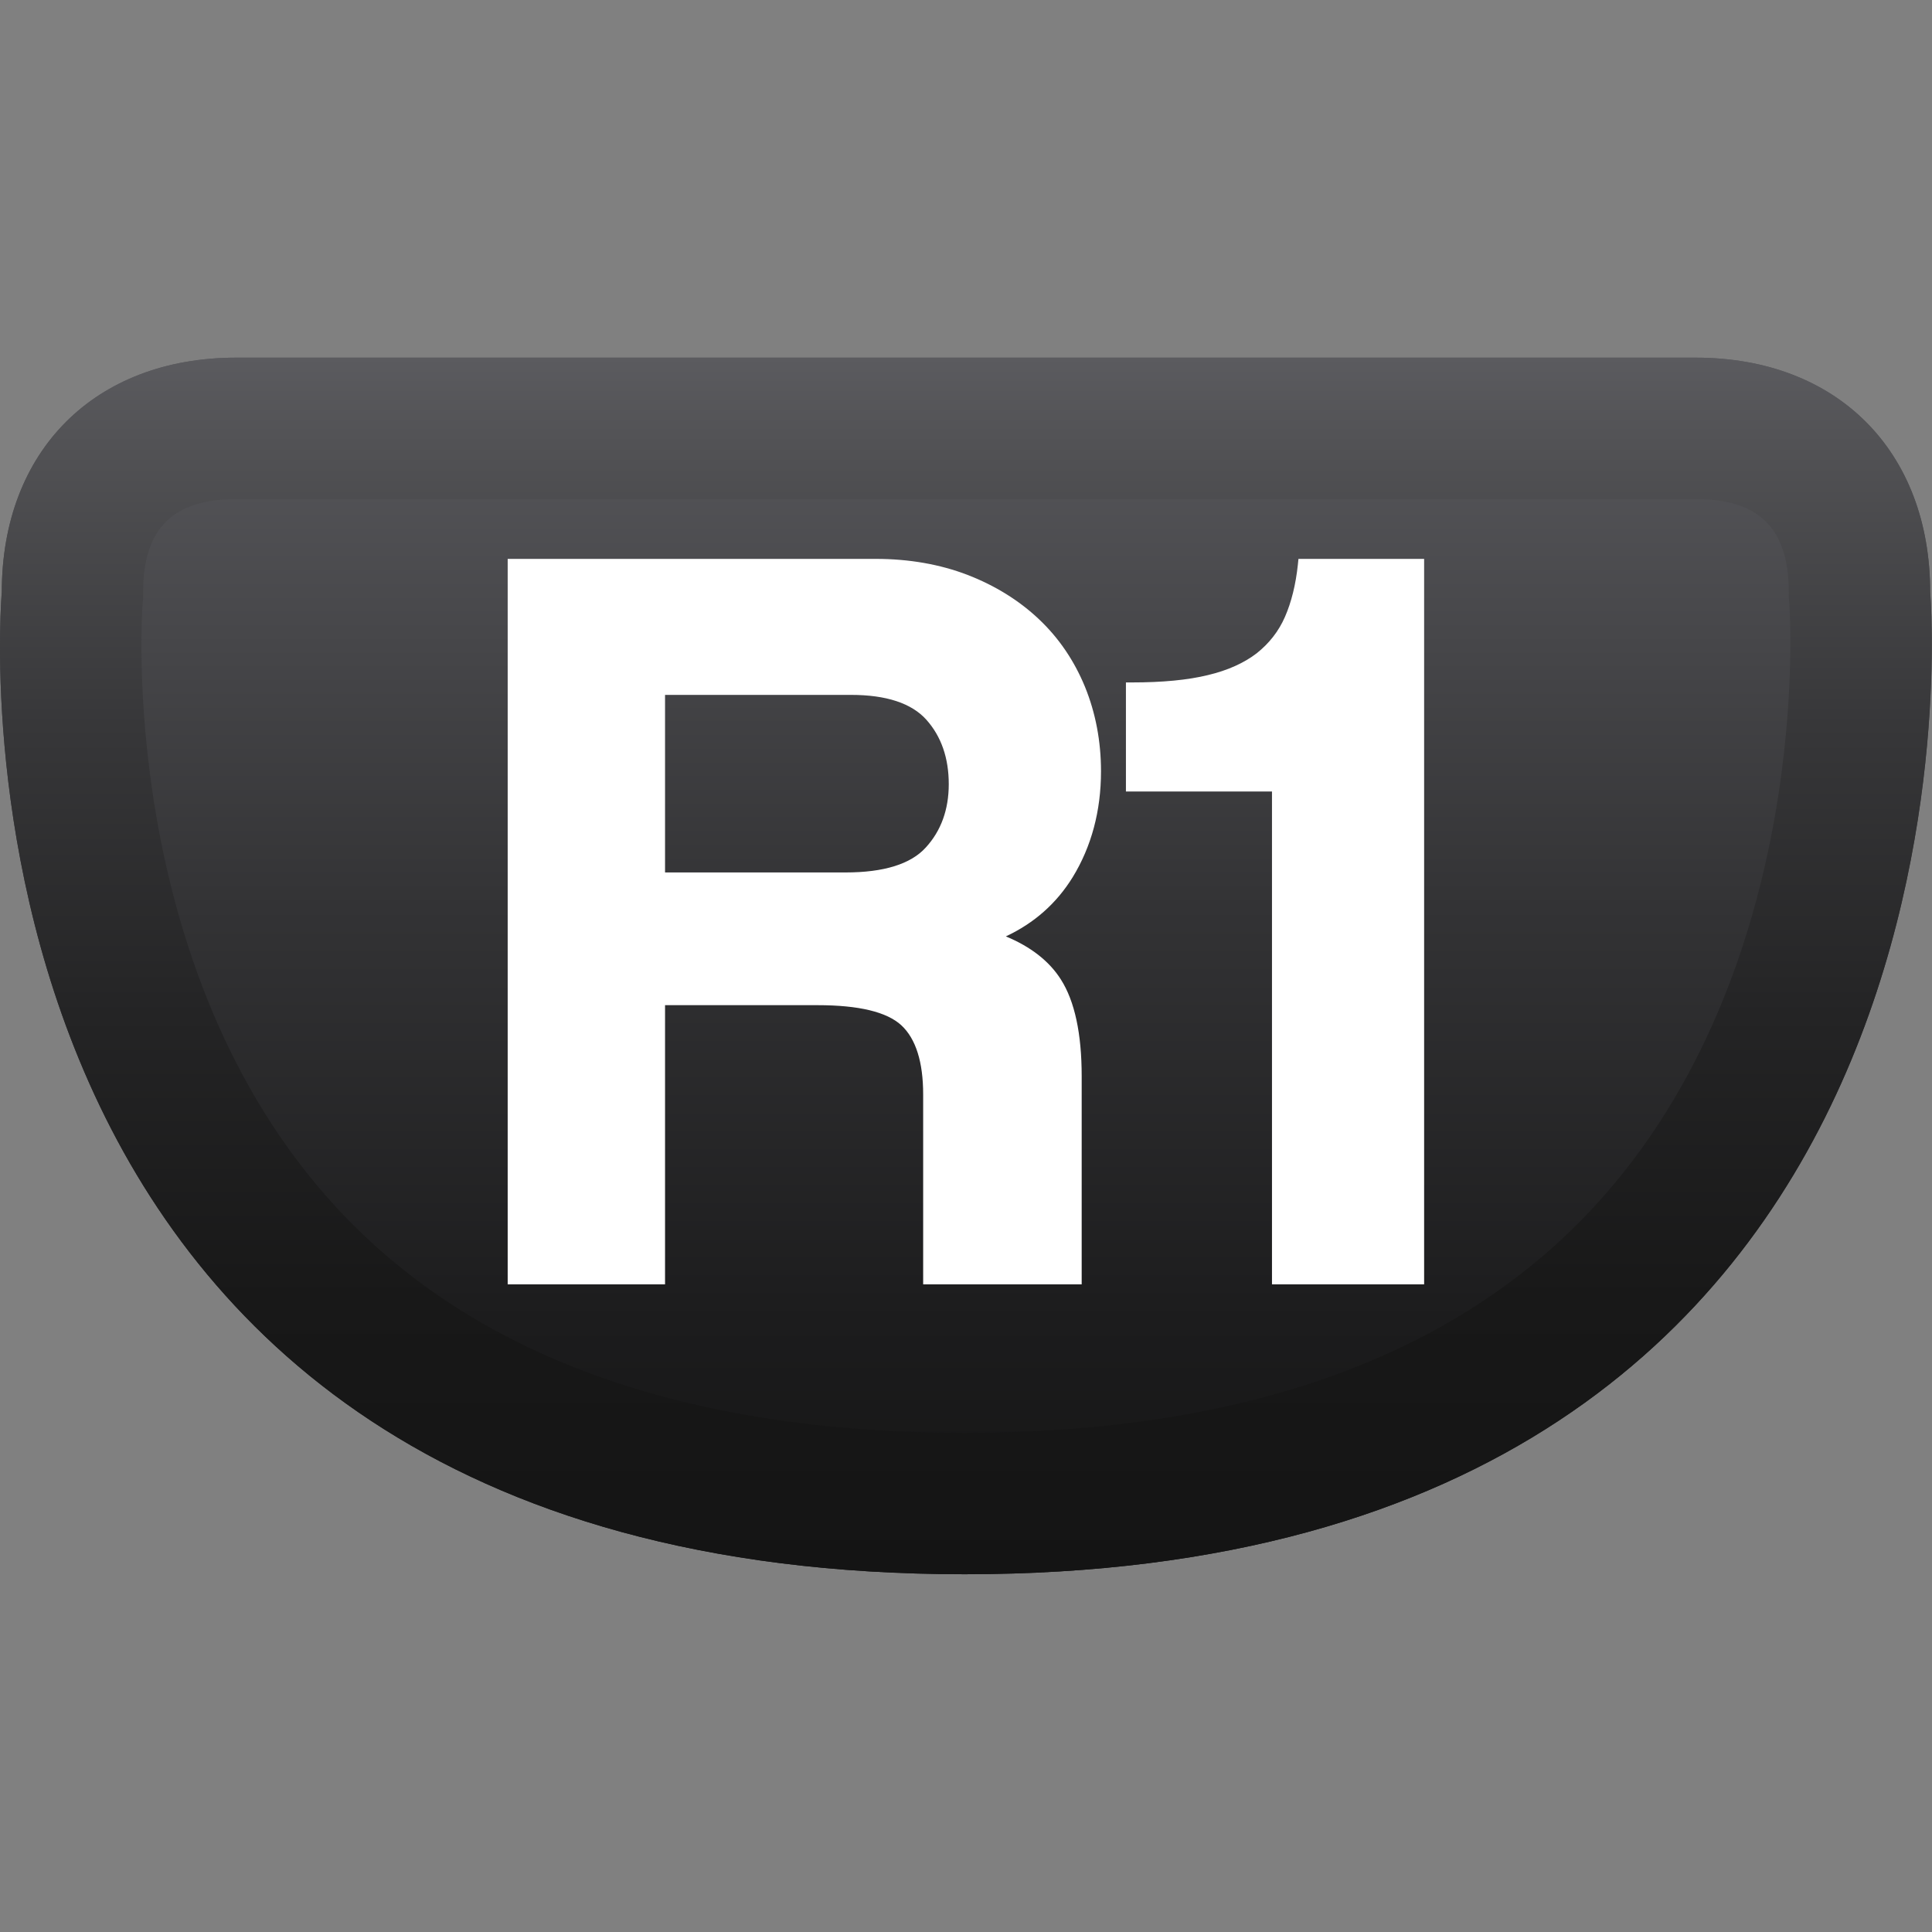 <?xml version="1.0" encoding="UTF-8" standalone="no"?>
<!-- Generator: Adobe Illustrator 16.0.0, SVG Export Plug-In . SVG Version: 6.00 Build 0)  -->

<svg
   version="1.1"
   id="Capa_1"
   x="0px"
   y="0px"
   width="128"
   height="128"
   viewBox="0 0 128 128"
   enable-background="new 0 0 19.998 12.594"
   xml:space="preserve"
   sodipodi:docname="PlayStation_4_R1.svg"
   inkscape:version="1.1 (c68e22c387, 2021-05-23)"
   xmlns:inkscape="http://www.inkscape.org/namespaces/inkscape"
   xmlns:sodipodi="http://sodipodi.sourceforge.net/DTD/sodipodi-0.dtd"
   xmlns="http://www.w3.org/2000/svg"
   xmlns:svg="http://www.w3.org/2000/svg"><rect x="0" y="0" width="128" height="128" fill="#808080" stroke="none"/><defs
   id="defs1419" /><sodipodi:namedview
   id="namedview1417"
   pagecolor="#ffffff"
   bordercolor="#666666"
   borderopacity="1.0"
   inkscape:pageshadow="2"
   inkscape:pageopacity="0.0"
   inkscape:pagecheckerboard="0"
   showgrid="false"
   inkscape:zoom="3.7368986"
   inkscape:cx="-34.119203"
   inkscape:cy="5.887235"
   inkscape:window-width="2560"
   inkscape:window-height="1366"
   inkscape:window-x="0"
   inkscape:window-y="24"
   inkscape:window-maximized="1"
   inkscape:current-layer="Capa_1" />
<g
   id="g1414"
   transform="matrix(6.4,0,0,6.4,-0.003,23.696)">
	<g
   id="g1398">
		
			<linearGradient
   id="SVGID_1_"
   gradientUnits="userSpaceOnUse"
   x1="-1195.275"
   y1="0"
   x2="-1195.275"
   y2="12.595"
   gradientTransform="matrix(-1,0,0,1,-1185.275,0)">
			<stop
   offset="0"
   style="stop-color:#5B5B5F"
   id="stop1370" />
			<stop
   offset="0.023"
   style="stop-color:#59595D"
   id="stop1372" />
			<stop
   offset="0.451"
   style="stop-color:#333335"
   id="stop1374" />
			<stop
   offset="0.791"
   style="stop-color:#1C1C1D"
   id="stop1376" />
			<stop
   offset="1"
   style="stop-color:#141414"
   id="stop1378" />
		</linearGradient>
		<path
   fill="url(#SVGID_1_)"
   d="M 19.981,2.427 C 19.981,0.964 19.017,0 17.555,0 H 2.445 C 0.982,0 0.019,0.964 0.019,2.427 c 0,0 -0.908,10.167 9.967,10.167 10.873,0 9.995,-10.167 9.995,-10.167 z"
   id="path1381"
   style="fill:url(#SVGID_1_)" />
		<linearGradient
   id="SVGID_2_"
   gradientUnits="userSpaceOnUse"
   x1="9.999"
   y1="0"
   x2="9.999"
   y2="12.595">
			<stop
   offset="0"
   style="stop-color:#5B5B5F"
   id="stop1383" />
			<stop
   offset="0.063"
   style="stop-color:#535356"
   id="stop1385" />
			<stop
   offset="0.302"
   style="stop-color:#373739"
   id="stop1387" />
			<stop
   offset="0.54"
   style="stop-color:#242425"
   id="stop1389" />
			<stop
   offset="0.774"
   style="stop-color:#181818"
   id="stop1391" />
			<stop
   offset="1"
   style="stop-color:#141414"
   id="stop1393" />
		</linearGradient>
		<path
   fill="url(#SVGID_2_)"
   d="m 17.555,1.464 c 0.657,0 0.963,0.307 0.963,0.963 l 10e-4,0.063 0.004,0.058 c 0.004,0.037 0.27,3.761 -2.021,6.242 -1.436,1.553 -3.628,2.34 -6.517,2.34 C 7.096,11.13 4.908,10.343 3.478,8.792 1.196,6.313 1.474,2.589 1.476,2.558 L 1.482,2.492 V 2.427 c 0,-0.656 0.307,-0.963 0.964,-0.963 H 17.555 M 17.555,0 H 2.445 C 0.982,0 0.019,0.964 0.019,2.427 c 0,0 -0.908,10.167 9.967,10.167 10.874,0 9.996,-10.167 9.996,-10.167 C 19.981,0.964 19.017,0 17.555,0 Z"
   id="path1396"
   style="fill:url(#SVGID_2_)" />
	</g>
	<g
   id="g1412">
		<g
   id="g1404">
			<path
   fill="#ffffff"
   d="M 9.621,9.529 V 7.627 C 9.621,7.272 9.539,7.018 9.377,6.865 9.213,6.715 8.91,6.637 8.465,6.637 H 6.82 v 2.892 h -1.5 v -7.38 h 3.744 c 0.342,0 0.651,0.054 0.93,0.161 0.277,0.107 0.516,0.256 0.716,0.445 0.2,0.188 0.354,0.414 0.462,0.678 0.107,0.263 0.16,0.546 0.16,0.85 0,0.4 -0.094,0.754 -0.283,1.062 -0.188,0.307 -0.461,0.524 -0.816,0.649 0.326,0.105 0.558,0.264 0.694,0.479 0.138,0.215 0.206,0.537 0.206,0.967 V 9.531 H 9.621 Z M 6.82,3.427 V 5.394 H 8.754 C 9.17,5.394 9.461,5.302 9.633,5.117 9.803,4.931 9.888,4.698 9.888,4.416 9.888,4.128 9.805,3.891 9.638,3.705 9.471,3.519 9.195,3.427 8.811,3.427 Z"
   id="path1400" />
			<path
   fill="#ffffff"
   d="M 11.197,9.593 H 9.557 V 7.627 C 9.557,7.291 9.481,7.051 9.332,6.912 9.182,6.773 8.891,6.703 8.465,6.703 h -1.58 v 2.89 H 5.256 v -7.51 h 3.809 c 0.348,0 0.668,0.057 0.952,0.166 0.284,0.11 0.533,0.264 0.738,0.458 0.206,0.194 0.366,0.43 0.477,0.7 0.11,0.27 0.166,0.564 0.166,0.875 0,0.41 -0.099,0.779 -0.293,1.096 -0.167,0.271 -0.399,0.476 -0.692,0.613 0.258,0.107 0.449,0.256 0.569,0.445 0.144,0.225 0.216,0.563 0.216,1.002 V 9.593 Z M 9.686,9.464 h 1.382 V 7.438 C 11.068,7.024 11.003,6.709 10.874,6.506 10.745,6.305 10.522,6.154 10.214,6.055 L 10.03,5.996 10.212,5.932 c 0.34,-0.119 0.604,-0.33 0.783,-0.623 0.182,-0.295 0.273,-0.641 0.273,-1.027 0,-0.293 -0.053,-0.571 -0.156,-0.826 C 11.008,3.203 10.858,2.983 10.667,2.802 10.473,2.619 10.238,2.474 9.97,2.37 9.702,2.266 9.396,2.214 9.064,2.214 h -3.68 v 7.25 H 6.755 V 6.573 h 1.709 c 0.466,0 0.778,0.082 0.956,0.246 0.176,0.164 0.265,0.436 0.265,0.809 V 9.464 Z M 8.754,5.458 H 6.756 V 3.362 h 2.055 c 0.402,0 0.697,0.101 0.875,0.299 0.178,0.197 0.268,0.451 0.268,0.754 0,0.298 -0.092,0.548 -0.273,0.744 C 9.498,5.358 9.186,5.458 8.754,5.458 Z M 6.885,5.329 h 1.869 c 0.395,0 0.674,-0.086 0.83,-0.258 C 9.742,4.899 9.822,4.678 9.822,4.415 9.822,4.144 9.744,3.92 9.59,3.748 9.437,3.577 9.174,3.491 8.811,3.491 H 6.885 Z"
   id="path1402" />
		</g>
		<g
   id="g1410">
			<path
   fill="#ffffff"
   d="M 13.232,9.529 V 4.427 h -1.511 v -1 c 0.317,0 0.585,-0.025 0.8,-0.078 0.215,-0.051 0.391,-0.131 0.527,-0.238 0.139,-0.107 0.241,-0.241 0.313,-0.4 0.07,-0.16 0.116,-0.347 0.139,-0.562 h 1.178 v 7.38 z"
   id="path1406" />
			<path
   fill="#ffffff"
   d="M 14.742,9.593 H 13.168 V 4.491 H 11.656 V 3.362 h 0.065 c 0.312,0 0.576,-0.025 0.784,-0.076 C 12.711,3.237 12.88,3.16 13.01,3.06 13.138,2.958 13.237,2.833 13.302,2.684 13.369,2.531 13.414,2.349 13.436,2.142 l 0.006,-0.059 h 1.301 v 7.51 z M 13.298,9.464 h 1.315 v -7.25 h -1.056 c -0.024,0.195 -0.071,0.371 -0.138,0.521 -0.074,0.17 -0.186,0.313 -0.33,0.426 -0.144,0.113 -0.33,0.197 -0.553,0.25 -0.204,0.05 -0.456,0.076 -0.75,0.08 v 0.871 h 1.511 v 5.102 z"
   id="path1408" />
		</g>
	</g>
</g>
</svg>
